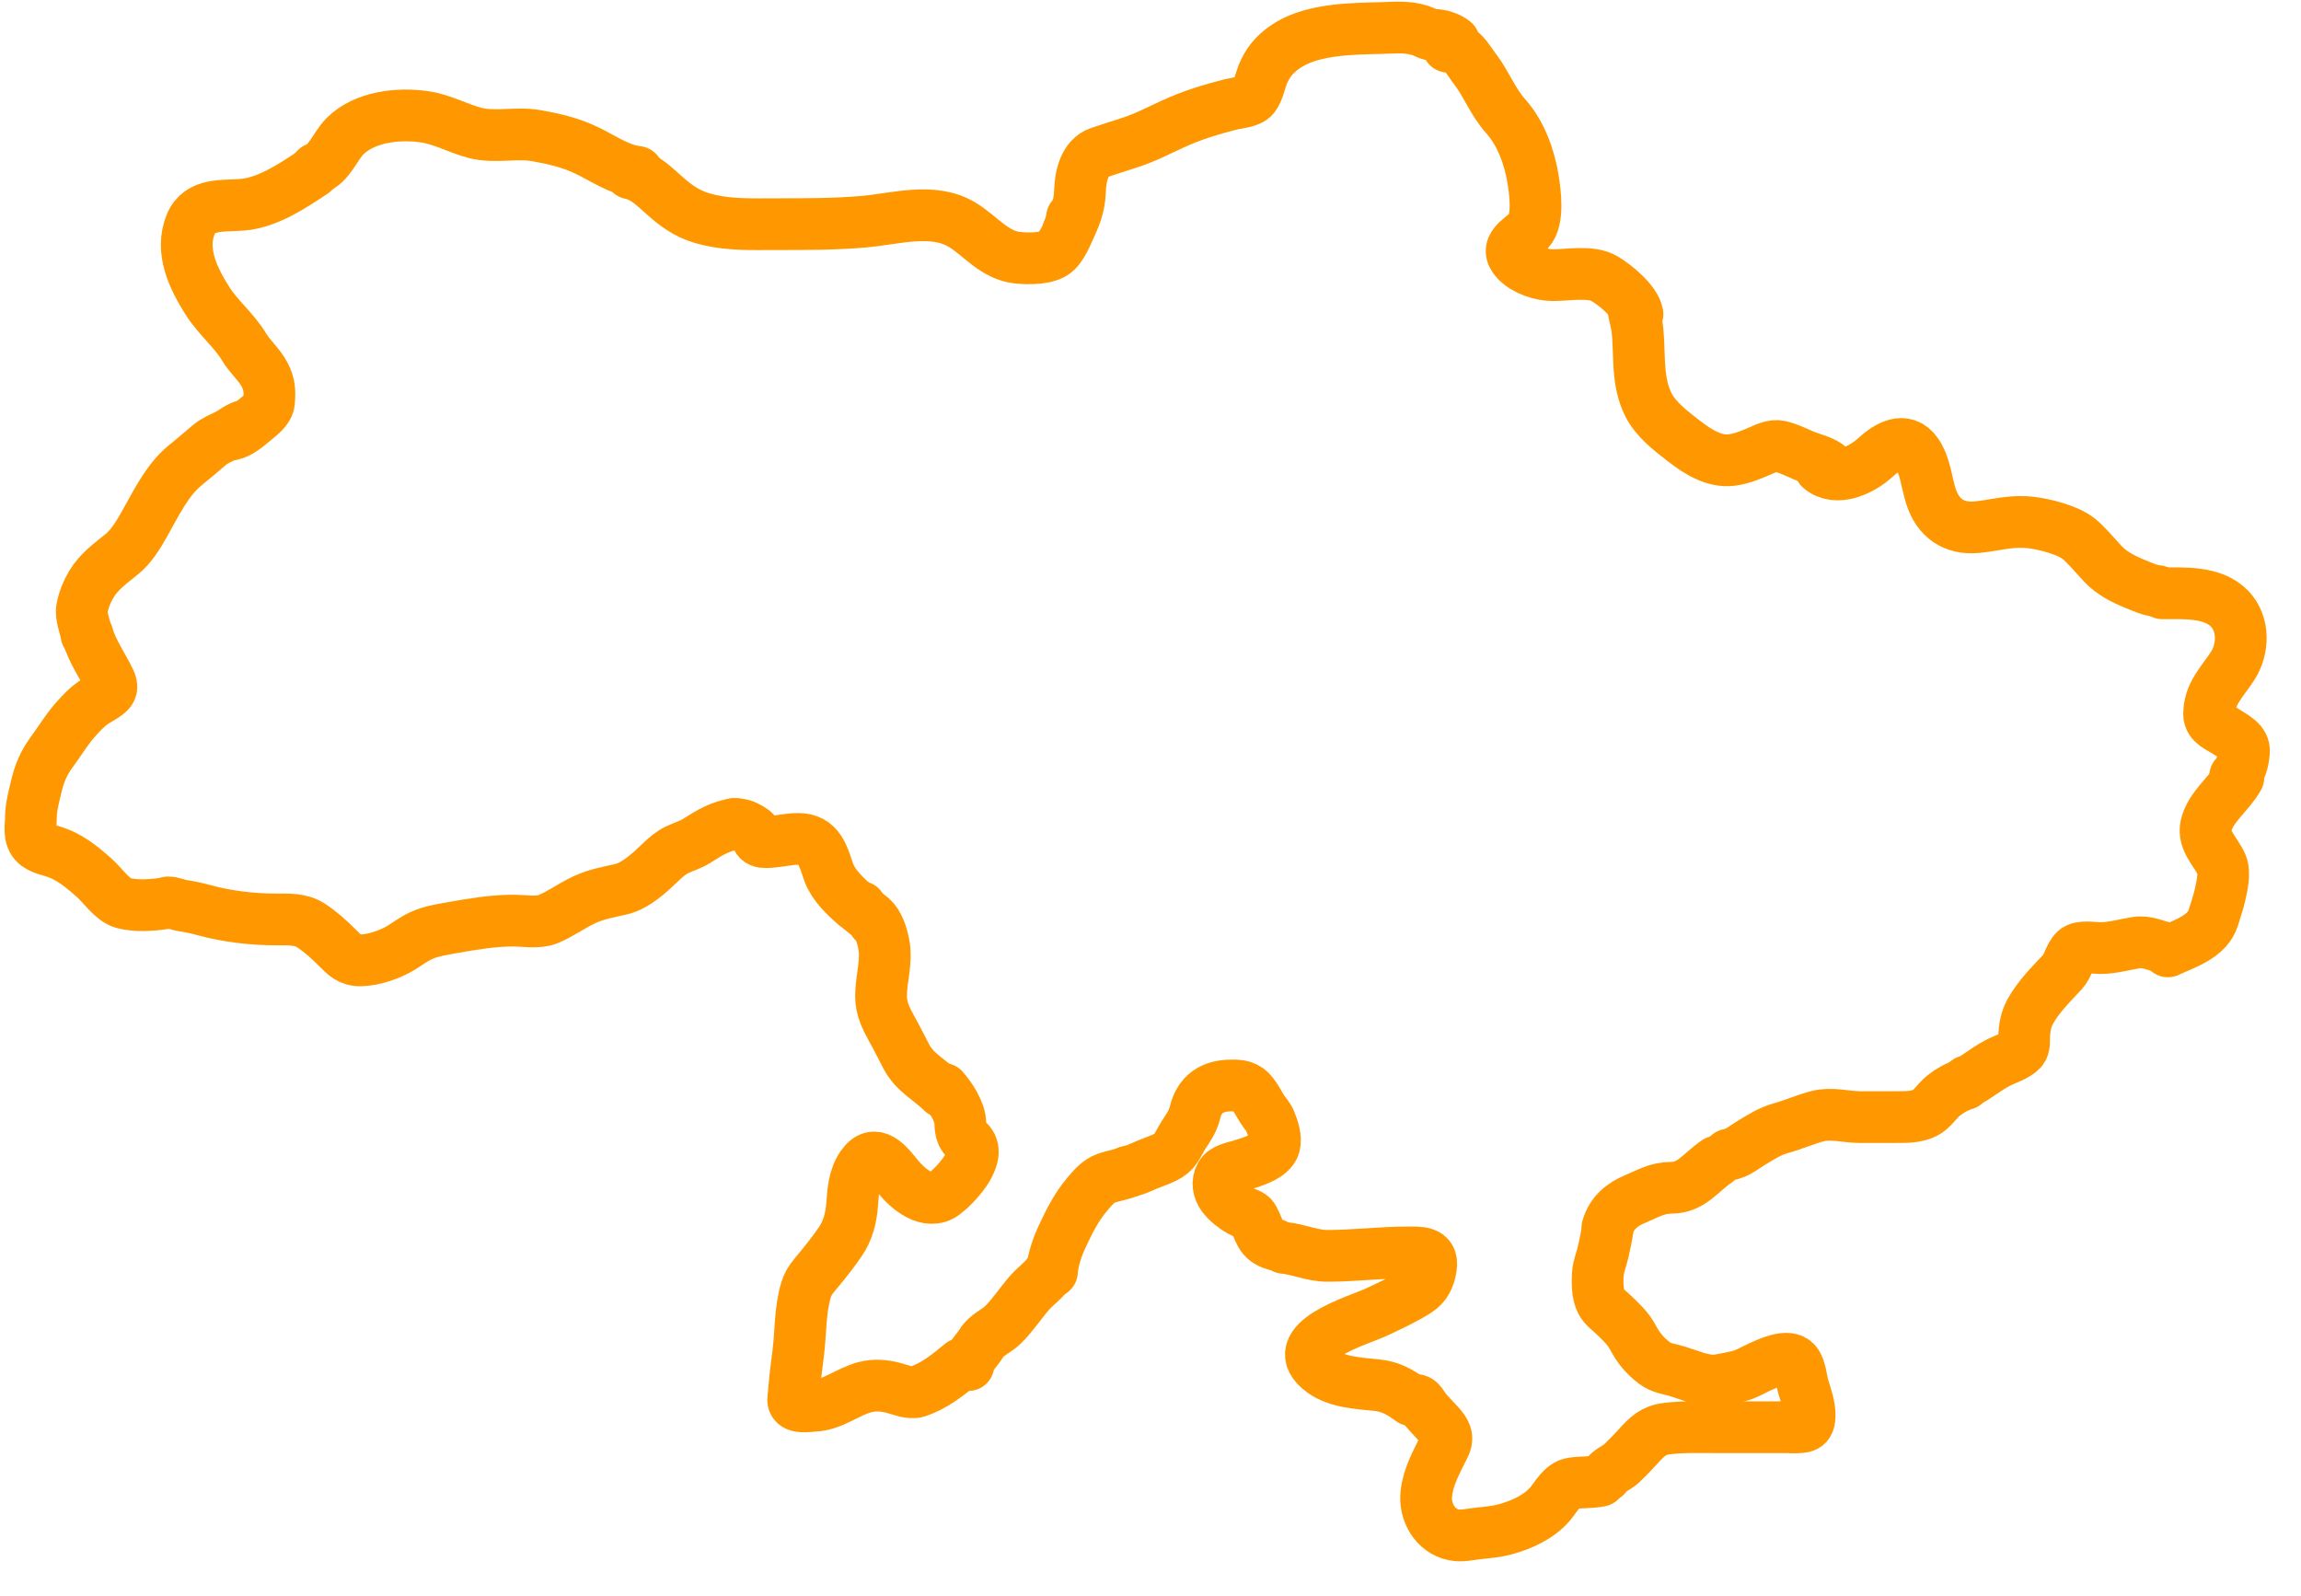 <svg width="62" height="43" viewBox="0 0 62 43" fill="none" xmlns="http://www.w3.org/2000/svg">
<path d="M8.444 4.636C7.892 5.004 7.214 5.46 6.532 5.517C6.021 5.56 5.375 5.462 5.138 6.044C4.845 6.764 5.209 7.503 5.59 8.106C5.877 8.559 6.303 8.894 6.577 9.349C6.734 9.612 6.983 9.818 7.126 10.087C7.266 10.35 7.273 10.549 7.248 10.835C7.231 11.04 6.991 11.208 6.849 11.327C6.678 11.469 6.462 11.663 6.24 11.708" stroke="#FF9800" stroke-width="1.394" stroke-linecap="round"/>
<path d="M6.614 11.463C6.451 11.492 6.273 11.645 6.124 11.72C5.954 11.805 5.785 11.868 5.634 11.998C5.421 12.183 5.197 12.367 4.978 12.548C4.497 12.944 4.198 13.58 3.896 14.113C3.731 14.404 3.539 14.726 3.274 14.939C2.985 15.172 2.662 15.407 2.468 15.732C2.344 15.938 2.259 16.146 2.212 16.385C2.168 16.612 2.296 16.872 2.328 17.096" stroke="#FF9800" stroke-width="1.394" stroke-linecap="round"/>
<path d="M2.364 17.119C2.477 17.543 2.766 17.936 2.952 18.33C3.012 18.457 3.038 18.567 2.918 18.67C2.793 18.778 2.641 18.845 2.506 18.939C2.346 19.05 2.209 19.197 2.078 19.34C1.814 19.627 1.614 19.966 1.384 20.279C1.177 20.561 1.058 20.847 0.979 21.184C0.914 21.462 0.836 21.736 0.833 22.024C0.831 22.185 0.798 22.399 0.846 22.555C0.927 22.816 1.174 22.868 1.408 22.936C1.859 23.067 2.202 23.353 2.547 23.66C2.76 23.849 3.03 24.251 3.319 24.33C3.651 24.421 4.079 24.392 4.415 24.344" stroke="#FF9800" stroke-width="1.394" stroke-linecap="round"/>
<path d="M4.531 24.315C4.666 24.315 4.783 24.381 4.916 24.4C5.117 24.429 5.32 24.476 5.516 24.529C6.127 24.694 6.808 24.774 7.44 24.774C7.758 24.774 8.095 24.753 8.375 24.934C8.634 25.102 8.862 25.309 9.079 25.526C9.288 25.734 9.418 25.884 9.725 25.876C10.075 25.868 10.509 25.718 10.806 25.538C10.986 25.428 11.155 25.298 11.348 25.21C11.626 25.083 11.928 25.042 12.226 24.988C12.743 24.896 13.281 24.808 13.807 24.805C14.092 24.803 14.493 24.878 14.763 24.767C15.102 24.629 15.415 24.395 15.751 24.24C16.074 24.092 16.386 24.038 16.728 23.961C17.121 23.873 17.505 23.515 17.787 23.244C17.927 23.109 18.068 22.982 18.245 22.897C18.422 22.811 18.603 22.764 18.772 22.657C19.113 22.441 19.403 22.256 19.808 22.203" stroke="#FF9800" stroke-width="1.394" stroke-linecap="round"/>
<path d="M19.773 22.203C19.956 22.203 20.069 22.239 20.226 22.335C20.353 22.413 20.349 22.433 20.392 22.563C20.429 22.672 20.541 22.694 20.637 22.692C20.927 22.688 21.219 22.604 21.505 22.604C22.076 22.604 22.174 23.06 22.331 23.504C22.453 23.847 22.777 24.156 23.046 24.387C23.19 24.51 23.456 24.67 23.539 24.835" stroke="#FF9800" stroke-width="1.394" stroke-linecap="round"/>
<path d="M23.188 24.436C23.223 24.566 23.394 24.643 23.487 24.725C23.675 24.893 23.764 25.194 23.812 25.434C23.906 25.904 23.739 26.369 23.739 26.838C23.739 27.167 23.869 27.436 24.028 27.72C24.168 27.971 24.293 28.225 24.426 28.477C24.65 28.904 25.066 29.1 25.392 29.426" stroke="#FF9800" stroke-width="1.394" stroke-linecap="round"/>
<path d="M25.416 29.338C25.614 29.558 25.866 29.951 25.875 30.25C25.879 30.367 25.881 30.461 25.93 30.57C25.982 30.686 26.085 30.722 26.151 30.822C26.423 31.23 25.716 31.964 25.436 32.169C25 32.487 24.473 32.041 24.205 31.716C23.942 31.396 23.584 30.894 23.226 31.41C23.01 31.72 22.987 32.098 22.96 32.461C22.934 32.816 22.849 33.15 22.647 33.448C22.476 33.701 22.28 33.949 22.086 34.186C21.939 34.365 21.798 34.508 21.725 34.737C21.551 35.286 21.579 35.922 21.504 36.492C21.45 36.905 21.4 37.312 21.375 37.727" stroke="#FF9800" stroke-width="1.394" stroke-linecap="round"/>
<path d="M21.375 37.726C21.375 37.964 21.803 37.883 21.941 37.877C22.43 37.856 22.845 37.496 23.305 37.376C23.564 37.308 23.82 37.329 24.076 37.396C24.256 37.443 24.522 37.56 24.712 37.498C25.173 37.347 25.542 37.049 25.906 36.746" stroke="#FF9800" stroke-width="1.394" stroke-linecap="round"/>
<path d="M26.094 36.78C26.13 36.543 26.326 36.386 26.444 36.192C26.583 35.962 26.841 35.877 27.026 35.695C27.291 35.435 27.496 35.115 27.74 34.835C27.894 34.659 28.099 34.516 28.237 34.331" stroke="#FF9800" stroke-width="1.394" stroke-linecap="round"/>
<path d="M28.344 34.266C28.371 33.941 28.483 33.612 28.619 33.32C28.808 32.915 29.001 32.525 29.291 32.184C29.441 32.008 29.588 31.823 29.815 31.743C30.008 31.675 30.207 31.655 30.395 31.572" stroke="#FF9800" stroke-width="1.394" stroke-linecap="round"/>
<path d="M30.375 31.575C30.536 31.548 30.742 31.456 30.892 31.389C31.103 31.296 31.371 31.228 31.552 31.083C31.707 30.959 31.784 30.744 31.89 30.581C32.019 30.385 32.141 30.217 32.197 29.984C32.316 29.482 32.652 29.255 33.161 29.248C33.411 29.244 33.588 29.261 33.749 29.469C33.848 29.597 33.92 29.737 34.005 29.874C34.074 29.987 34.175 30.087 34.226 30.211C34.302 30.399 34.394 30.663 34.336 30.867C34.251 31.172 33.684 31.321 33.43 31.403C33.258 31.459 32.983 31.492 32.887 31.672C32.789 31.855 32.827 32.065 32.948 32.229C33.069 32.392 33.255 32.534 33.43 32.633C33.544 32.697 33.705 32.704 33.773 32.83C33.954 33.164 33.938 33.415 34.355 33.534" stroke="#FF9800" stroke-width="1.394" stroke-linecap="round"/>
<path d="M34.594 33.623C34.995 33.66 35.354 33.838 35.767 33.838C36.485 33.838 37.199 33.746 37.915 33.746C38.252 33.746 38.623 33.709 38.557 34.147C38.516 34.415 38.425 34.629 38.188 34.782C37.847 35.001 37.458 35.179 37.092 35.351C36.615 35.577 34.548 36.159 35.631 36.954C36.03 37.246 36.616 37.273 37.09 37.321C37.47 37.359 37.717 37.503 38.023 37.726" stroke="#FF9800" stroke-width="1.394" stroke-linecap="round"/>
<path d="M38.188 37.727C38.275 37.753 38.349 37.906 38.402 37.972C38.519 38.117 38.653 38.244 38.776 38.383C38.942 38.57 39.039 38.715 38.919 38.962C38.715 39.38 38.486 39.77 38.432 40.244C38.378 40.731 38.659 41.25 39.174 41.356C39.377 41.398 39.585 41.345 39.786 41.322C40.044 41.293 40.289 41.277 40.541 41.21C40.991 41.091 41.472 40.875 41.776 40.513C41.937 40.321 42.089 40.011 42.365 39.968C42.614 39.93 42.865 39.951 43.116 39.9" stroke="#FF9800" stroke-width="1.394" stroke-linecap="round"/>
<path d="M43.266 39.773C43.315 39.648 43.589 39.532 43.687 39.438C43.838 39.293 43.995 39.134 44.135 38.978C44.369 38.718 44.542 38.539 44.905 38.494C45.361 38.437 45.857 38.456 46.313 38.456C46.981 38.456 47.649 38.456 48.317 38.456" stroke="#FF9800" stroke-width="1.394" stroke-linecap="round"/>
<path d="M48.331 38.459C48.605 38.459 48.76 38.465 48.76 38.135C48.76 37.87 48.67 37.632 48.593 37.379C48.533 37.182 48.521 36.882 48.392 36.717C48.192 36.459 47.626 36.737 47.406 36.836C47.209 36.925 47.051 37.032 46.838 37.081C46.631 37.128 46.428 37.169 46.219 37.203" stroke="#FF9800" stroke-width="1.394" stroke-linecap="round"/>
<path d="M46.204 37.202C45.846 37.202 45.523 37.05 45.188 36.947C44.964 36.879 44.773 36.871 44.578 36.724C44.326 36.535 44.146 36.317 43.999 36.039C43.868 35.79 43.678 35.62 43.479 35.427C43.364 35.315 43.221 35.221 43.146 35.075C43.039 34.87 43.041 34.566 43.052 34.342C43.063 34.126 43.159 33.916 43.203 33.706C43.248 33.498 43.296 33.278 43.326 33.069" stroke="#FF9800" stroke-width="1.394" stroke-linecap="round"/>
<path d="M43.312 33.075C43.425 32.68 43.709 32.453 44.061 32.306C44.408 32.16 44.655 32.003 45.041 32.003C45.576 32.003 45.838 31.575 46.252 31.299" stroke="#FF9800" stroke-width="1.394" stroke-linecap="round"/>
<path d="M46.578 31.109C46.786 31.09 47.027 30.89 47.201 30.786C47.461 30.631 47.689 30.48 47.986 30.398C48.319 30.307 48.637 30.162 48.973 30.075C49.351 29.978 49.715 30.094 50.092 30.099C50.416 30.103 50.741 30.099 51.065 30.099C51.337 30.099 51.625 30.108 51.874 29.983C52.066 29.887 52.196 29.658 52.364 29.524C52.536 29.387 52.736 29.274 52.946 29.211" stroke="#FF9800" stroke-width="1.394" stroke-linecap="round"/>
<path d="M53.008 29.128C53.083 29.119 53.181 29.053 53.241 29.014C53.449 28.877 53.639 28.735 53.863 28.622C54.05 28.529 54.326 28.45 54.471 28.294C54.559 28.199 54.535 28.034 54.54 27.916C54.549 27.701 54.59 27.468 54.693 27.277C54.918 26.861 55.26 26.526 55.576 26.187C55.73 26.022 55.76 25.755 55.916 25.607C56.053 25.476 56.419 25.546 56.59 25.546C56.911 25.546 57.24 25.451 57.556 25.399C57.854 25.351 58.09 25.49 58.365 25.546" stroke="#FF9800" stroke-width="1.394" stroke-linecap="round"/>
<path d="M58.414 25.634C58.855 25.425 59.48 25.246 59.639 24.722C59.701 24.515 59.776 24.308 59.822 24.096C59.869 23.882 59.953 23.522 59.865 23.307C59.726 22.968 59.349 22.66 59.441 22.251C59.557 21.74 60.067 21.392 60.312 20.95" stroke="#FF9800" stroke-width="1.394" stroke-linecap="round"/>
<path d="M60.225 20.914C60.395 20.727 60.441 20.505 60.463 20.261C60.488 19.983 60.192 19.852 59.995 19.721C59.807 19.595 59.524 19.509 59.524 19.241C59.524 18.695 59.885 18.367 60.157 17.945C60.453 17.485 60.471 16.823 60.086 16.412C59.636 15.934 58.857 15.986 58.266 15.986" stroke="#FF9800" stroke-width="1.394" stroke-linecap="round"/>
<path d="M58.139 15.926C57.923 15.91 57.713 15.806 57.515 15.727C57.211 15.604 56.899 15.443 56.672 15.203C56.48 15.001 56.305 14.786 56.102 14.594C55.895 14.4 55.667 14.315 55.401 14.228C55.13 14.141 54.831 14.079 54.547 14.065C54.103 14.043 53.697 14.165 53.261 14.205C52.644 14.261 52.218 13.958 52.03 13.375C51.907 12.993 51.879 12.543 51.647 12.208C51.324 11.739 50.85 12.032 50.528 12.33C50.171 12.661 49.482 12.993 49.047 12.62" stroke="#FF9800" stroke-width="1.394" stroke-linecap="round"/>
<path d="M49.235 12.532C49.059 12.41 48.792 12.355 48.594 12.27C48.381 12.178 48.193 12.083 47.966 12.028C47.771 11.981 47.566 12.089 47.391 12.165C47.158 12.265 46.911 12.364 46.657 12.396C46.182 12.456 45.73 12.159 45.374 11.884C45.023 11.612 44.618 11.308 44.413 10.899C44.1 10.273 44.189 9.58 44.123 8.906C44.102 8.694 44.03 8.488 44 8.276" stroke="#FF9800" stroke-width="1.394" stroke-linecap="round"/>
<path d="M44.122 8.463C44.058 8.113 43.522 7.679 43.233 7.508C42.871 7.294 42.252 7.414 41.842 7.414C41.516 7.414 41.09 7.272 40.86 7.029C40.498 6.647 40.982 6.446 41.194 6.219C41.469 5.923 41.363 5.171 41.308 4.828C41.211 4.227 40.975 3.58 40.566 3.126C40.226 2.748 40.051 2.261 39.745 1.862C39.51 1.555 39.432 1.311 39.016 1.259" stroke="#FF9800" stroke-width="1.394" stroke-linecap="round"/>
<path d="M39.176 1.122C39.033 1.007 38.808 0.939 38.627 0.939C38.491 0.939 38.408 0.867 38.282 0.826C37.931 0.709 37.595 0.745 37.231 0.755C36.411 0.776 35.306 0.778 34.607 1.279C34.329 1.478 34.152 1.694 34.024 2.008C33.952 2.186 33.906 2.453 33.786 2.606C33.672 2.753 33.333 2.77 33.171 2.811C32.635 2.947 32.117 3.104 31.613 3.336C31.203 3.524 30.836 3.719 30.402 3.855C30.141 3.937 29.884 4.022 29.625 4.108C29.218 4.244 29.112 4.758 29.1 5.144C29.088 5.554 28.962 5.867 28.781 6.228" stroke="#FF9800" stroke-width="1.394" stroke-linecap="round"/>
<path d="M28.884 5.858C28.858 6.116 28.658 6.575 28.468 6.765C28.244 6.989 27.691 6.974 27.405 6.942C26.794 6.872 26.43 6.368 25.941 6.065C25.152 5.579 24.15 5.895 23.291 5.972C22.498 6.042 21.71 6.04 20.915 6.04C20.303 6.04 19.702 6.065 19.102 5.926C18.61 5.813 18.315 5.625 17.942 5.301C17.65 5.047 17.379 4.751 16.984 4.672" stroke="#FF9800" stroke-width="1.394" stroke-linecap="round"/>
<path d="M17.178 4.632C16.715 4.588 16.247 4.266 15.836 4.065C15.385 3.845 14.932 3.74 14.443 3.654C13.903 3.56 13.333 3.72 12.801 3.581C12.345 3.462 11.924 3.221 11.459 3.15C10.736 3.041 9.823 3.142 9.291 3.675C9.049 3.916 8.866 4.424 8.516 4.541" stroke="#FF9800" stroke-width="1.394" stroke-linecap="round"/>
</svg>
